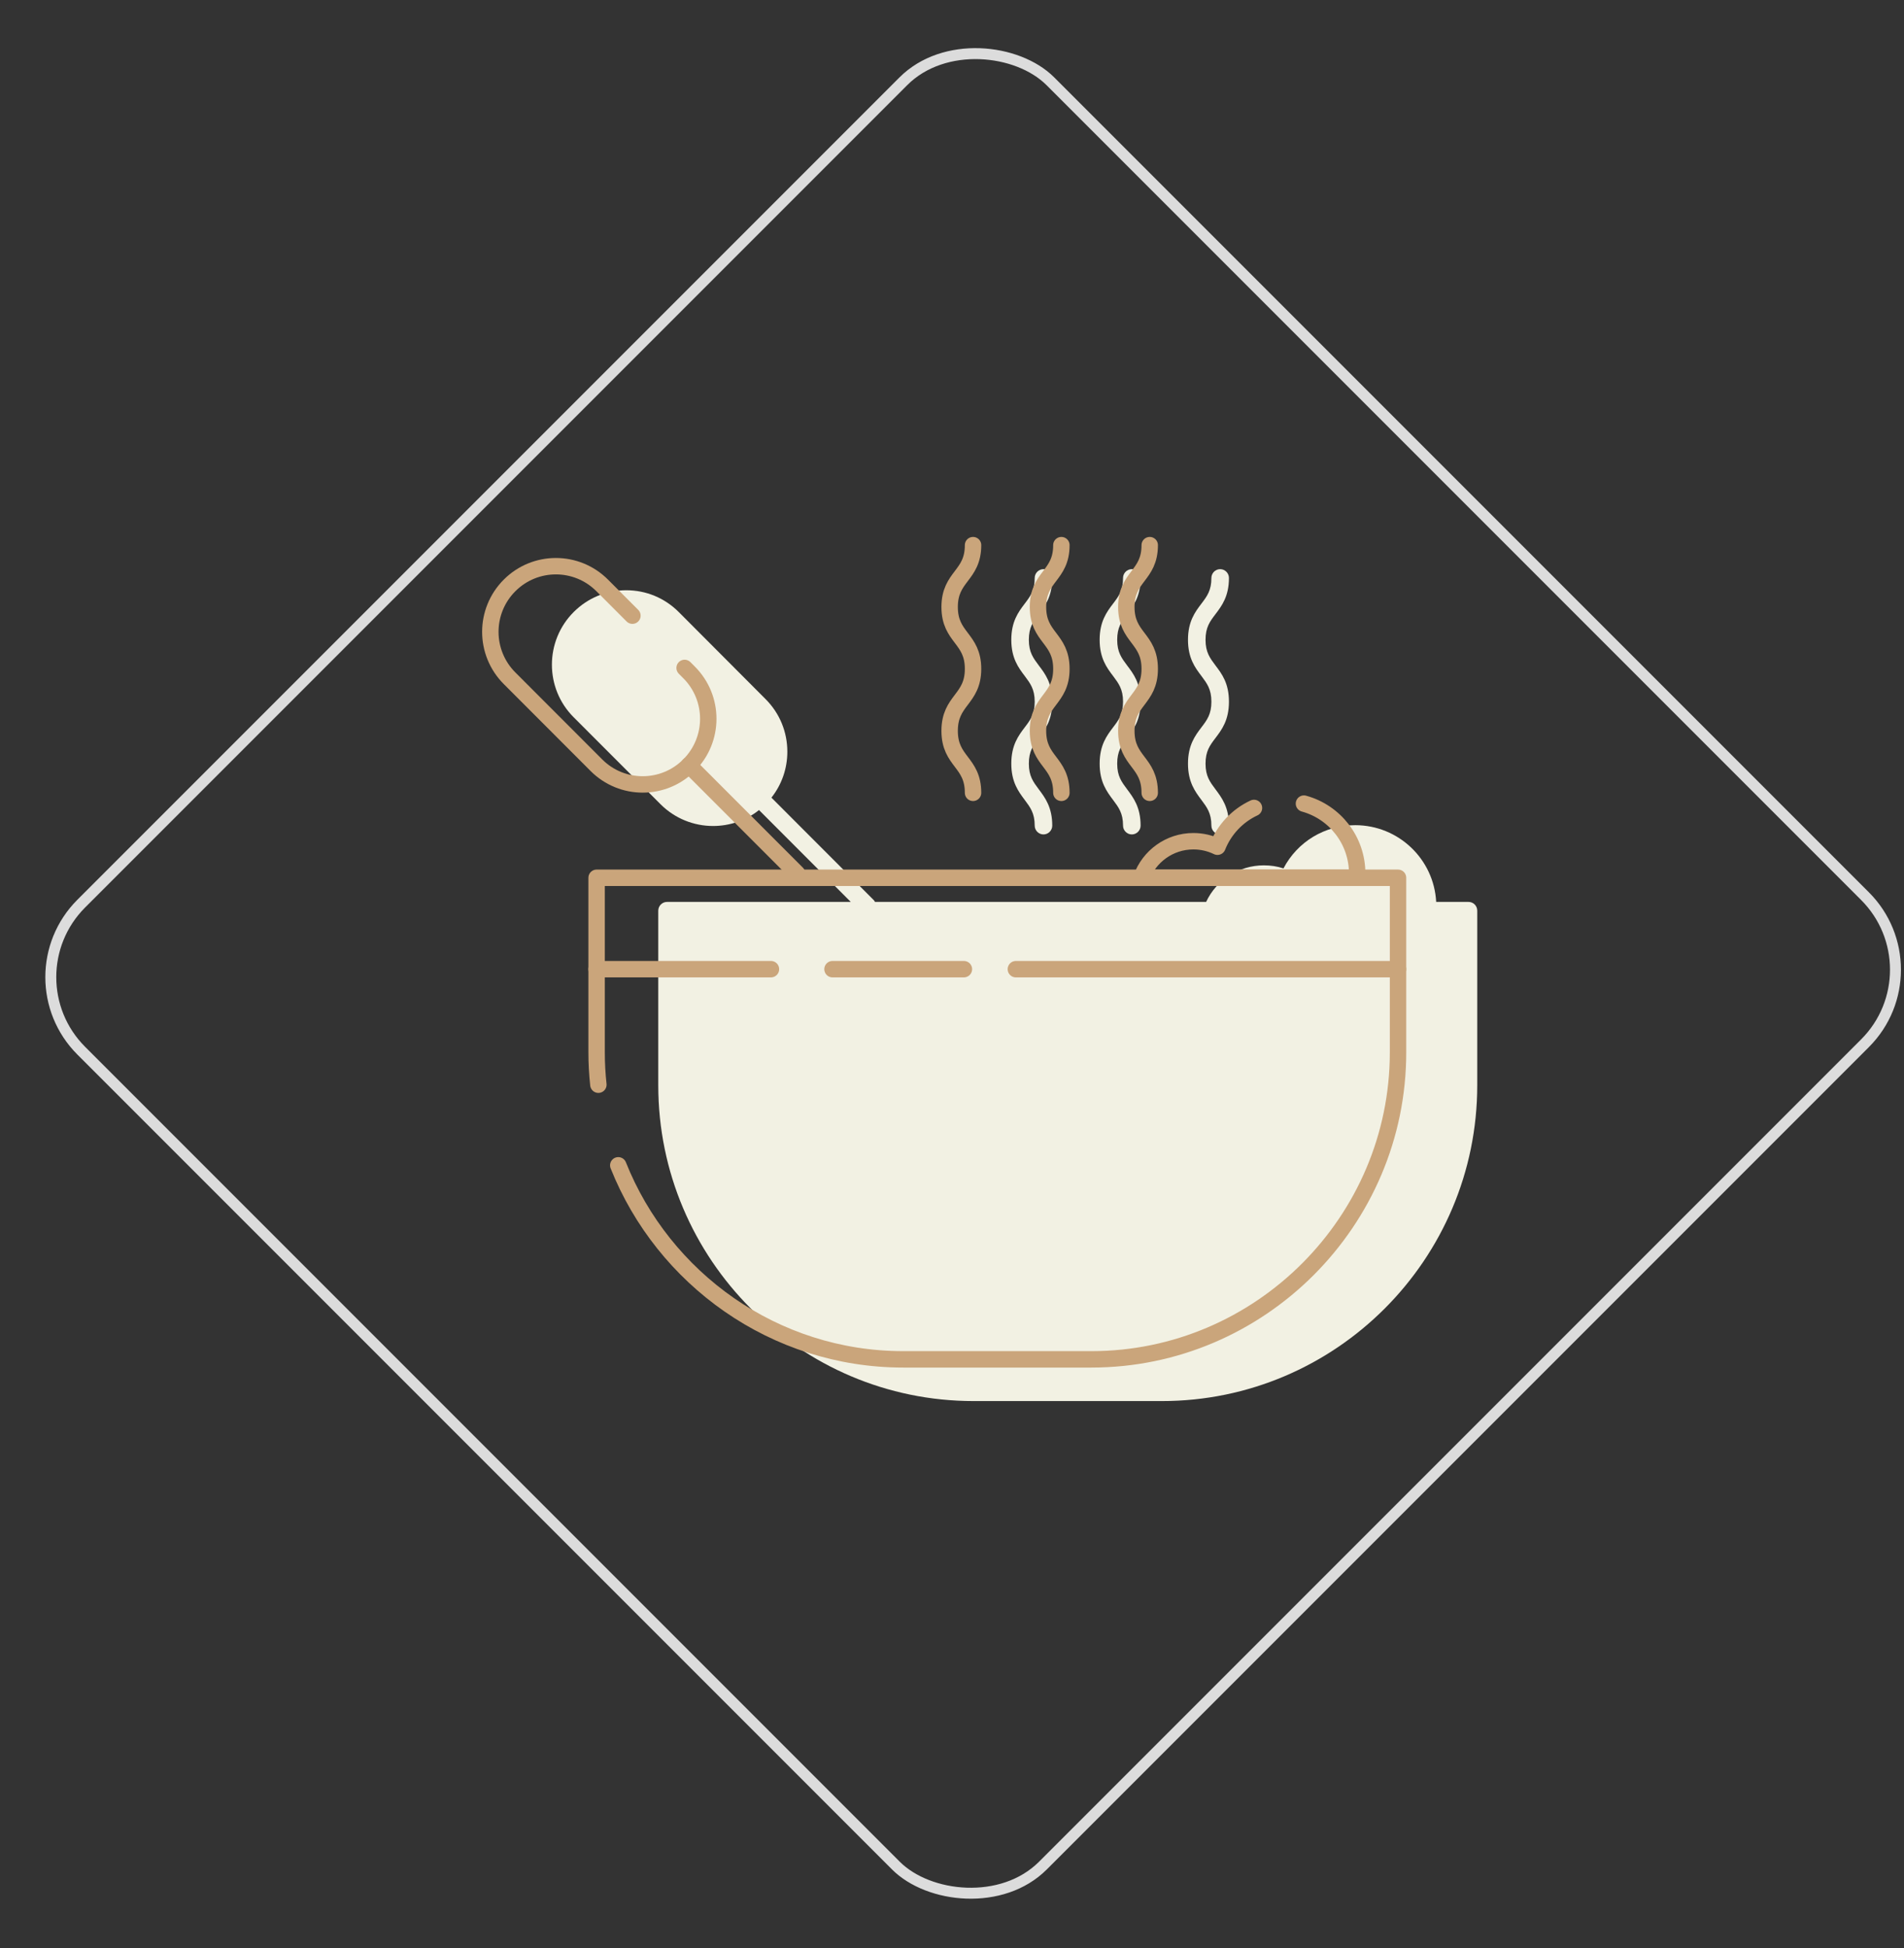 <svg width="174" height="178" viewBox="0 0 174 178" fill="none" xmlns="http://www.w3.org/2000/svg">
<rect x="0" y="0" width="174" height="178" fill="#333333" stroke="none"/>
<rect x="0.707" y="89.272" width="125.25" height="124.286" rx="9.5" transform="rotate(-45 0.707 89.272)" stroke="#DCDCDC"/>
<g clip-path="url(#clip0_61_927)">
<path d="M92.419 69.767C92.419 71.448 93.072 72.315 93.649 73.085C94.151 73.76 94.558 74.284 94.558 75.43C94.558 75.869 94.921 76.233 95.36 76.233C95.798 76.233 96.162 75.869 96.162 75.43C96.162 73.749 95.51 72.882 94.932 72.111C94.43 71.437 94.023 70.912 94.023 69.767C94.023 68.622 94.419 68.097 94.932 67.423C95.51 66.663 96.162 65.796 96.162 64.104C96.162 62.413 95.51 61.556 94.932 60.797C94.43 60.122 94.023 59.598 94.023 58.452C94.023 57.307 94.419 56.782 94.932 56.108C95.51 55.348 96.162 54.481 96.162 52.8C96.162 52.361 95.798 51.997 95.36 51.997C94.921 51.997 94.558 52.361 94.558 52.8C94.558 53.946 94.162 54.47 93.649 55.145C93.072 55.904 92.419 56.772 92.419 58.452C92.419 60.133 93.072 61 93.649 61.76C94.151 62.434 94.558 62.959 94.558 64.104C94.558 65.25 94.162 65.774 93.649 66.448C93.072 67.209 92.419 68.076 92.419 69.767Z" fill="#F2F1E3"/>
<path d="M100.493 69.767C100.493 71.448 101.145 72.315 101.722 73.085C102.225 73.76 102.631 74.284 102.631 75.43C102.631 75.869 102.995 76.233 103.433 76.233C103.872 76.233 104.235 75.869 104.235 75.43C104.235 73.749 103.583 72.882 103.005 72.111C102.503 71.437 102.097 70.912 102.097 69.767C102.097 68.622 102.492 68.097 103.005 67.423C103.583 66.663 104.235 65.796 104.235 64.104C104.235 62.413 103.583 61.556 103.005 60.797C102.503 60.122 102.097 59.598 102.097 58.452C102.097 57.307 102.492 56.782 103.005 56.108C103.583 55.348 104.235 54.481 104.235 52.8C104.235 52.361 103.872 51.997 103.433 51.997C102.995 51.997 102.631 52.361 102.631 52.8C102.631 53.946 102.236 54.47 101.722 55.145C101.145 55.904 100.493 56.772 100.493 58.452C100.493 60.133 101.145 61 101.722 61.76C102.225 62.434 102.631 62.959 102.631 64.104C102.631 65.25 102.236 65.774 101.722 66.448C101.145 67.209 100.493 68.076 100.493 69.767Z" fill="#F2F1E3"/>
<path d="M108.566 69.767C108.566 71.448 109.218 72.315 109.796 73.085C110.298 73.76 110.705 74.284 110.705 75.43C110.705 75.869 111.068 76.233 111.507 76.233C111.945 76.233 112.309 75.869 112.309 75.43C112.309 73.749 111.656 72.882 111.079 72.111C110.576 71.437 110.17 70.912 110.17 69.767C110.17 68.622 110.566 68.097 111.079 67.423C111.656 66.663 112.309 65.796 112.309 64.104C112.309 62.413 111.656 61.556 111.079 60.797C110.576 60.122 110.17 59.598 110.17 58.452C110.17 57.307 110.566 56.782 111.079 56.108C111.656 55.348 112.309 54.481 112.309 52.8C112.309 52.361 111.945 51.997 111.507 51.997C111.068 51.997 110.705 52.361 110.705 52.8C110.705 53.946 110.309 54.47 109.796 55.145C109.218 55.904 108.566 56.772 108.566 58.452C108.566 60.133 109.218 61 109.796 61.76C110.298 62.434 110.705 62.959 110.705 64.104C110.705 65.25 110.309 65.774 109.796 66.448C109.218 67.209 108.566 68.076 108.566 69.767Z" fill="#F2F1E3"/>
<path d="M134.198 82.398H131.247C131.043 78.491 127.803 75.387 123.847 75.387C121.056 75.387 118.564 76.907 117.292 79.337C116.714 79.144 116.116 79.058 115.495 79.058C113.228 79.058 111.165 80.375 110.224 82.398H79.962C79.962 82.398 79.908 82.291 79.855 82.238L70.498 72.871C71.439 71.683 71.952 70.216 71.952 68.675C71.952 66.855 71.246 65.153 69.963 63.869L62.029 55.915C60.746 54.631 59.045 53.924 57.227 53.924C55.41 53.924 53.709 54.631 52.426 55.915C49.774 58.57 49.774 62.884 52.426 65.528L60.361 73.471C61.687 74.798 63.43 75.462 65.162 75.462C66.648 75.462 68.145 74.98 69.364 74.006L77.748 82.398H60.959C60.521 82.398 60.157 82.752 60.157 83.201V99.151C60.157 115.058 73.086 128 88.976 128H106.181C122.072 128 135 115.058 135 99.151V83.201C135 82.752 134.647 82.398 134.198 82.398Z" fill="#F2F1E3"/>
<path d="M62.959 69.906L72.85 79.808" stroke="#CAA57B" stroke-width="1.5" stroke-linecap="round" stroke-linejoin="round"/>
<path d="M62.564 61.021L62.97 61.428C65.312 63.772 65.312 67.562 62.97 69.906C60.628 72.251 56.843 72.251 54.501 69.906L46.566 61.963C44.225 59.619 44.225 55.83 46.566 53.485C48.908 51.141 52.694 51.141 55.035 53.485L57.794 56.247" stroke="#CAA57B" stroke-width="1.5" stroke-linecap="round" stroke-linejoin="round"/>
<path d="M127.761 88.543H92.836" stroke="#CAA57B" stroke-width="1.5" stroke-linecap="round" stroke-linejoin="round"/>
<path d="M88.088 88.543H76.08" stroke="#CAA57B" stroke-width="1.5" stroke-linecap="round" stroke-linejoin="round"/>
<path d="M70.455 88.543H54.522" stroke="#CAA57B" stroke-width="1.5" stroke-linecap="round" stroke-linejoin="round"/>
<path d="M88.923 49.803C88.923 52.629 86.784 52.629 86.784 55.455C86.784 58.281 88.923 58.281 88.923 61.107C88.923 63.933 86.784 63.933 86.784 66.769C86.784 69.606 88.923 69.596 88.923 72.432" stroke="#CAA57B" stroke-width="1.5" stroke-linecap="round" stroke-linejoin="round"/>
<path d="M96.996 49.803C96.996 52.629 94.857 52.629 94.857 55.455C94.857 58.281 96.996 58.281 96.996 61.107C96.996 63.933 94.857 63.933 94.857 66.769C94.857 69.606 96.996 69.596 96.996 72.432" stroke="#CAA57B" stroke-width="1.5" stroke-linecap="round" stroke-linejoin="round"/>
<path d="M105.069 49.803C105.069 52.629 102.931 52.629 102.931 55.455C102.931 58.281 105.069 58.281 105.069 61.107C105.069 63.933 102.931 63.933 102.931 66.769C102.931 69.606 105.069 69.596 105.069 72.432" stroke="#CAA57B" stroke-width="1.5" stroke-linecap="round" stroke-linejoin="round"/>
<path d="M54.683 99.097C54.576 98.123 54.522 97.138 54.522 96.143V80.193H127.761V96.143C127.761 111.568 115.153 124.189 99.744 124.189H82.539C70.765 124.189 60.628 116.824 56.501 106.462" stroke="#CAA57B" stroke-width="1.5" stroke-linecap="round" stroke-linejoin="round"/>
<path d="M119.163 73.417C121.976 74.188 124.029 76.757 124.029 79.808C124.029 79.936 124.029 80.065 124.007 80.193H104.31C105.005 78.245 106.877 76.853 109.058 76.853C109.849 76.853 110.598 77.035 111.261 77.356C111.881 75.794 113.079 74.52 114.597 73.813" stroke="#CAA57B" stroke-width="1.5" stroke-linecap="round" stroke-linejoin="round"/>
</g>
<defs>
<clipPath id="clip0_61_927">
<rect width="91" height="79" fill="white" transform="translate(44 49)"/>
</clipPath>
</defs>
</svg>
